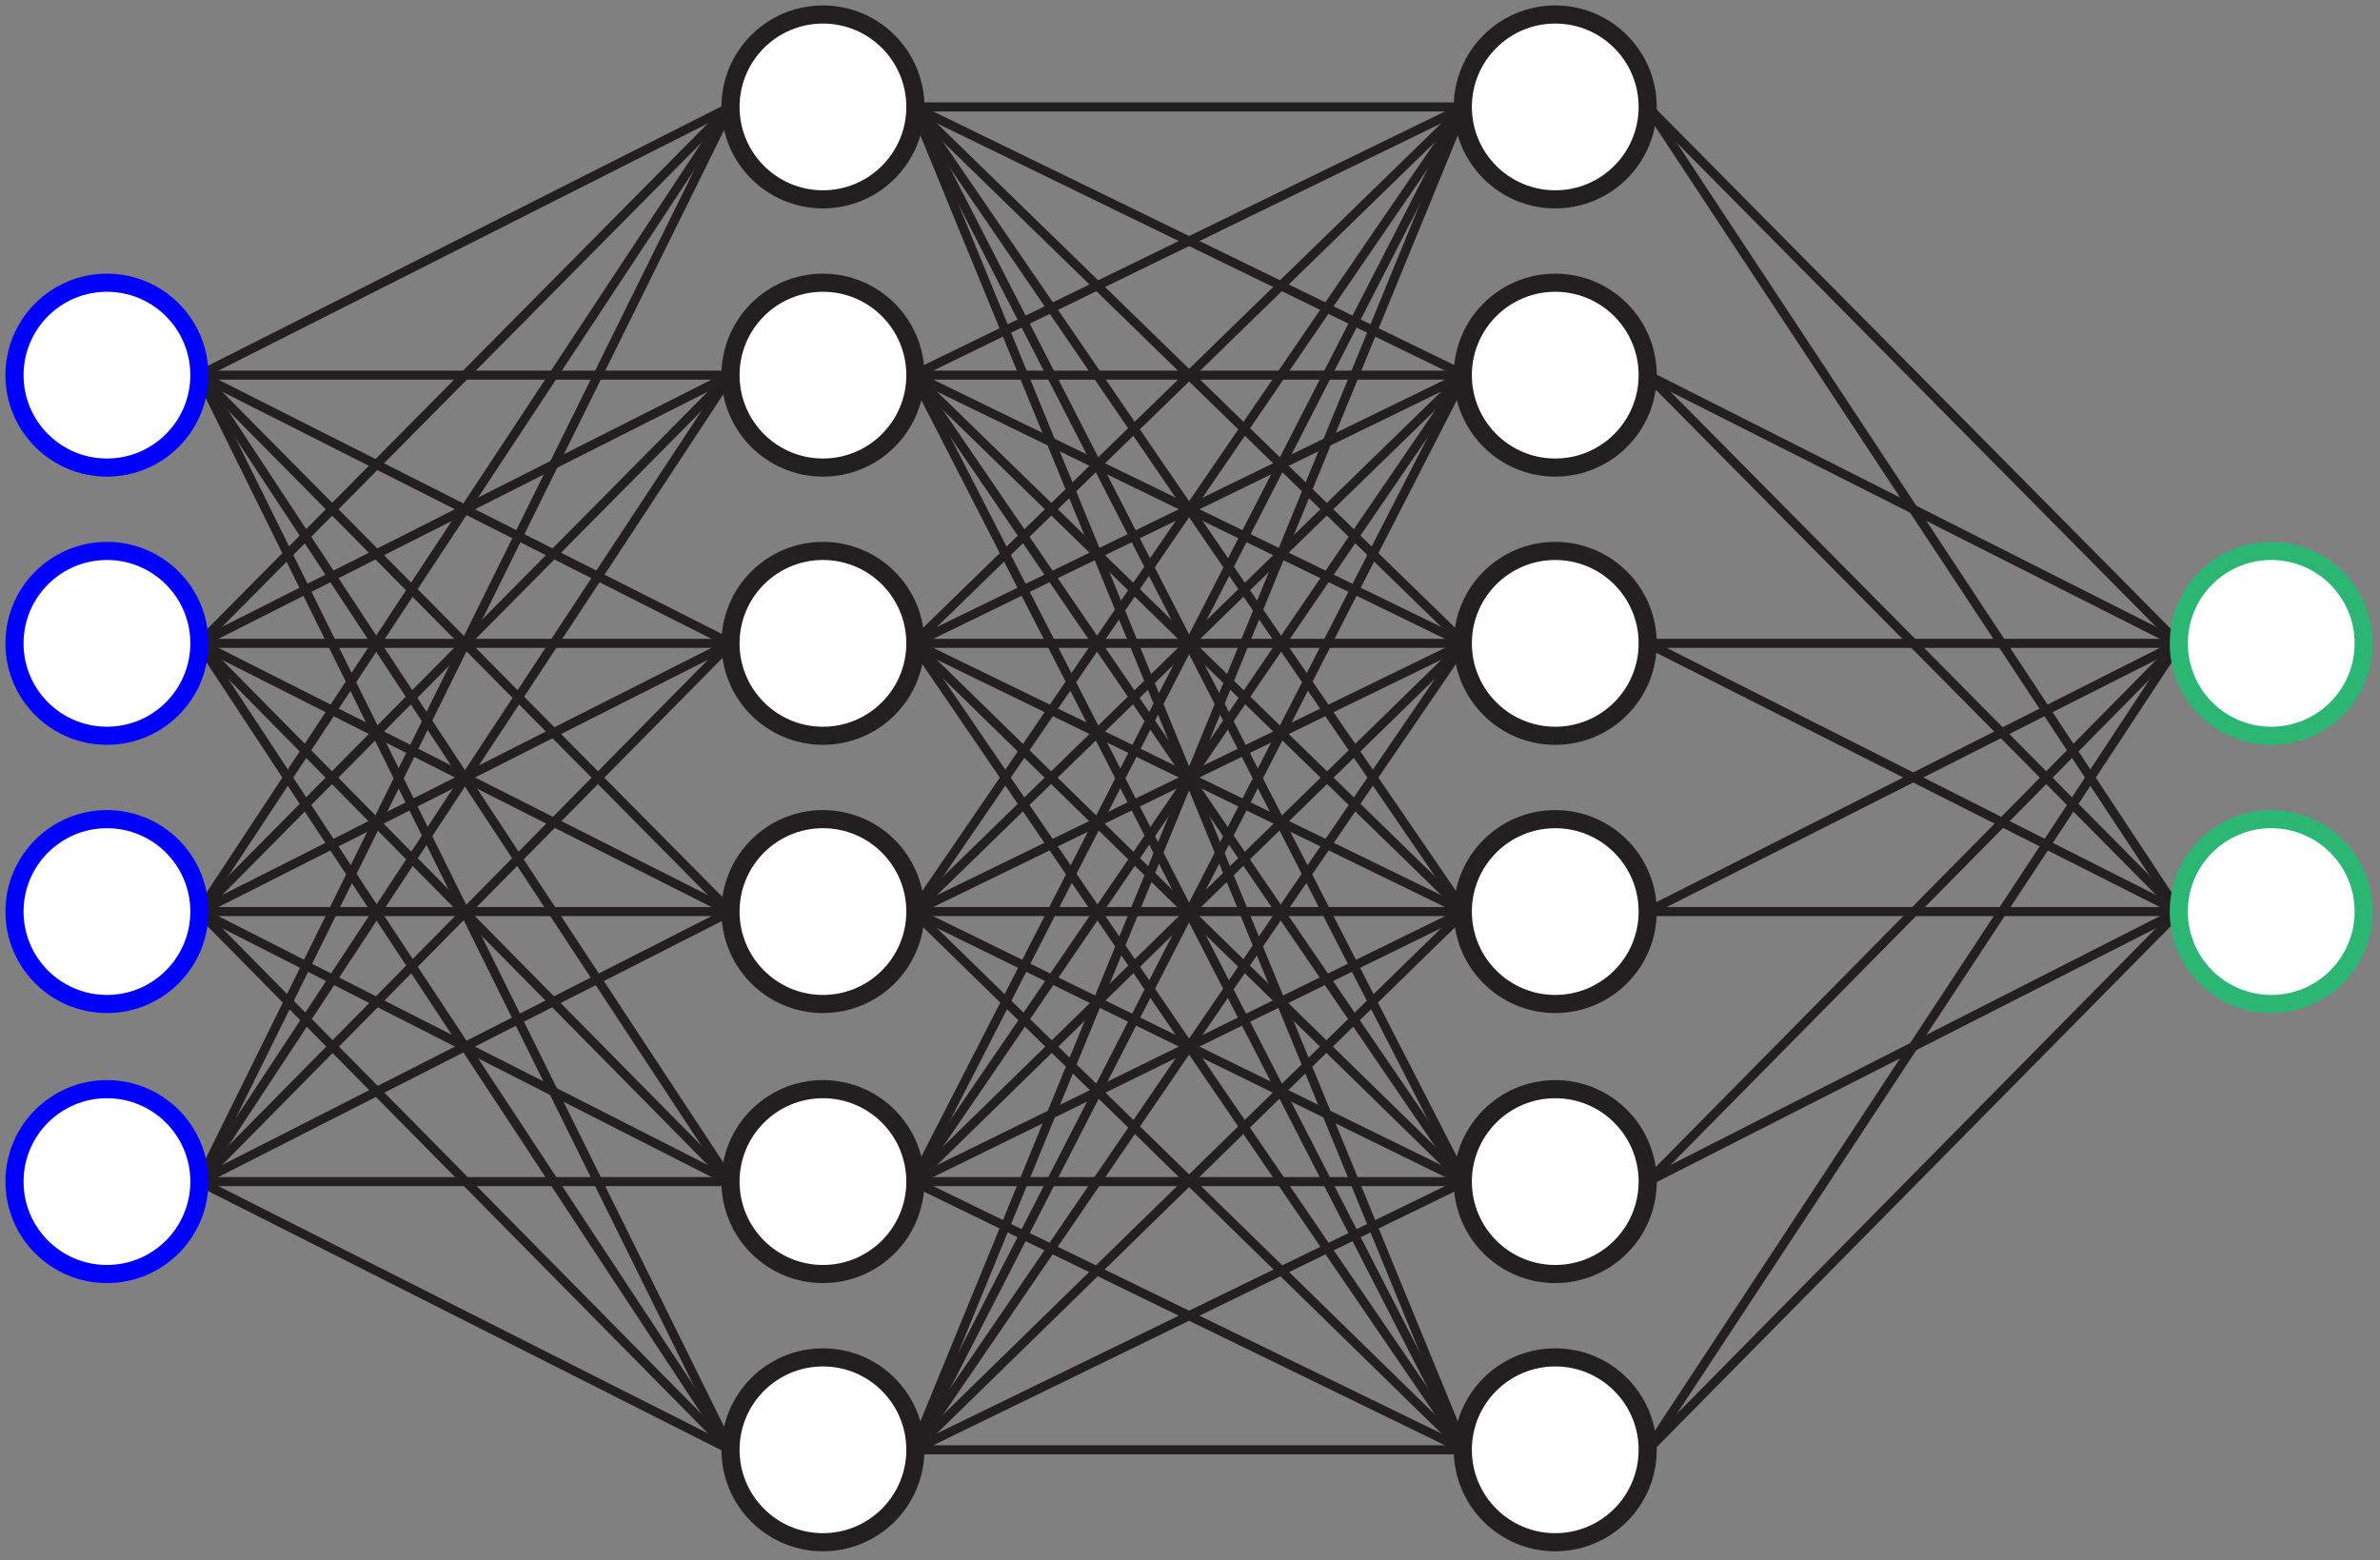 <?xml version="1.0" encoding="utf-8"?>
<!-- Generator: Adobe Illustrator 25.4.0, SVG Export Plug-In . SVG Version: 6.00 Build 0)  -->
<svg version="1.1" id="Layer_1" xmlns="http://www.w3.org/2000/svg" xmlns:xlink="http://www.w3.org/1999/xlink" x="0px" y="0px"
	 viewBox="0 0 131.3 86.1" style="enable-background:new 0 0 131.3 86.1;" xml:space="preserve">
<rect x="0" y="0" width="131.3" height="86.1" fill="#808080" stroke="none"/>
<style type="text/css">
	.st0{fill:none;stroke:#231F20;stroke-width:0.5;stroke-miterlimit:10;}
	.st1{fill:#FFFFFF;stroke:#2BB673;stroke-miterlimit:10;}
	.st2{fill:#FFFFFF;stroke:#0000FF;stroke-miterlimit:10;}
	.st3{fill:#FFFFFF;stroke:#231F20;stroke-miterlimit:10;}
</style>
<g>
	<line class="st0" x1="90.9" y1="5.9" x2="120.2" y2="35.5"/>
	<line class="st0" x1="90.9" y1="20.7" x2="120.2" y2="35.5"/>
	<line class="st0" x1="90.9" y1="35.5" x2="120.2" y2="35.5"/>
	<line class="st0" x1="90.9" y1="50.3" x2="120.2" y2="35.5"/>
	<line class="st0" x1="90.9" y1="65.2" x2="120.2" y2="35.5"/>
	<line class="st0" x1="90.9" y1="80" x2="120.2" y2="35.5"/>
</g>
<g>
	<line class="st0" x1="90.9" y1="80" x2="120.2" y2="50.3"/>
	<line class="st0" x1="90.9" y1="65.2" x2="120.2" y2="50.3"/>
	<line class="st0" x1="90.9" y1="50.3" x2="120.2" y2="50.3"/>
	<line class="st0" x1="90.9" y1="35.5" x2="120.2" y2="50.3"/>
	<line class="st0" x1="90.9" y1="20.7" x2="120.2" y2="50.3"/>
	<line class="st0" x1="90.9" y1="5.9" x2="120.2" y2="50.3"/>
</g>
<g>
	<line class="st0" x1="50.4" y1="5.9" x2="80.8" y2="5.9"/>
	<line class="st0" x1="80.8" y1="20.7" x2="50.4" y2="5.9"/>
	<line class="st0" x1="80.8" y1="35.5" x2="50.4" y2="5.9"/>
	<line class="st0" x1="80.8" y1="50.3" x2="50.4" y2="5.9"/>
	<line class="st0" x1="80.8" y1="65.2" x2="50.4" y2="5.9"/>
	<line class="st0" x1="80.8" y1="80" x2="50.4" y2="5.9"/>
	<line class="st0" x1="50.4" y1="20.7" x2="80.8" y2="5.9"/>
	<line class="st0" x1="80.8" y1="20.7" x2="50.4" y2="20.7"/>
	<line class="st0" x1="80.8" y1="35.5" x2="50.4" y2="20.7"/>
	<line class="st0" x1="80.8" y1="50.3" x2="50.4" y2="20.7"/>
	<line class="st0" x1="80.8" y1="65.2" x2="50.4" y2="20.7"/>
	<line class="st0" x1="80.8" y1="80" x2="50.4" y2="20.7"/>
	<line class="st0" x1="50.4" y1="35.5" x2="80.8" y2="5.9"/>
	<line class="st0" x1="80.8" y1="20.7" x2="50.4" y2="35.5"/>
	<line class="st0" x1="80.8" y1="35.5" x2="50.4" y2="35.5"/>
	<line class="st0" x1="80.8" y1="50.3" x2="50.4" y2="35.5"/>
	<line class="st0" x1="80.8" y1="65.2" x2="50.4" y2="35.5"/>
	<line class="st0" x1="80.8" y1="80" x2="50.4" y2="35.5"/>
</g>
<g>
	<line class="st0" x1="50.4" y1="80" x2="80.8" y2="80"/>
	<line class="st0" x1="80.8" y1="65.2" x2="50.4" y2="80"/>
	<line class="st0" x1="80.8" y1="50.3" x2="50.4" y2="80"/>
	<line class="st0" x1="80.8" y1="35.5" x2="50.4" y2="80"/>
	<line class="st0" x1="80.8" y1="20.7" x2="50.4" y2="80"/>
	<line class="st0" x1="80.8" y1="5.9" x2="50.4" y2="80"/>
	<line class="st0" x1="50.4" y1="65.2" x2="80.8" y2="80"/>
	<line class="st0" x1="80.8" y1="65.2" x2="50.4" y2="65.2"/>
	<line class="st0" x1="80.8" y1="50.3" x2="50.4" y2="65.2"/>
	<line class="st0" x1="80.8" y1="35.5" x2="50.4" y2="65.2"/>
	<line class="st0" x1="80.8" y1="20.7" x2="50.4" y2="65.2"/>
	<line class="st0" x1="80.8" y1="5.9" x2="50.4" y2="65.2"/>
	<line class="st0" x1="50.4" y1="50.3" x2="80.8" y2="80"/>
	<line class="st0" x1="80.8" y1="65.2" x2="50.4" y2="50.3"/>
	<line class="st0" x1="80.8" y1="50.3" x2="50.4" y2="50.3"/>
	<line class="st0" x1="80.8" y1="35.5" x2="50.4" y2="50.3"/>
	<line class="st0" x1="80.8" y1="20.7" x2="50.4" y2="50.3"/>
	<line class="st0" x1="80.8" y1="5.9" x2="50.4" y2="50.3"/>
</g>
<g>
	<line class="st0" x1="11" y1="20.7" x2="40.3" y2="5.9"/>
	<line class="st0" x1="11" y1="35.5" x2="40.3" y2="5.9"/>
	<line class="st0" x1="11" y1="20.7" x2="40.3" y2="20.7"/>
	<line class="st0" x1="40.3" y1="35.5" x2="11" y2="20.7"/>
	<line class="st0" x1="40.3" y1="50.3" x2="11" y2="20.7"/>
	<line class="st0" x1="40.3" y1="65.2" x2="11" y2="20.7"/>
	<line class="st0" x1="40.3" y1="80" x2="11" y2="20.7"/>
	<line class="st0" x1="40.3" y1="20.7" x2="11" y2="35.5"/>
	<line class="st0" x1="40.3" y1="35.5" x2="11" y2="35.5"/>
	<line class="st0" x1="40.3" y1="50.3" x2="11" y2="35.5"/>
	<line class="st0" x1="40.3" y1="65.2" x2="11" y2="35.5"/>
	<line class="st0" x1="40.3" y1="80" x2="11" y2="35.5"/>
</g>
<g>
	<line class="st0" x1="11" y1="65.2" x2="40.3" y2="80"/>
	<line class="st0" x1="11" y1="50.3" x2="40.3" y2="80"/>
	<line class="st0" x1="11" y1="65.2" x2="40.3" y2="65.2"/>
	<line class="st0" x1="40.3" y1="50.3" x2="11" y2="65.2"/>
	<line class="st0" x1="40.3" y1="35.5" x2="11" y2="65.2"/>
	<line class="st0" x1="40.3" y1="20.7" x2="11" y2="65.2"/>
	<line class="st0" x1="40.3" y1="5.9" x2="11" y2="65.2"/>
	<line class="st0" x1="40.3" y1="65.2" x2="11" y2="50.3"/>
	<line class="st0" x1="40.3" y1="50.3" x2="11" y2="50.3"/>
	<line class="st0" x1="40.3" y1="35.5" x2="11" y2="50.3"/>
	<line class="st0" x1="40.3" y1="20.7" x2="11" y2="50.3"/>
	<line class="st0" x1="40.3" y1="5.9" x2="11" y2="50.3"/>
</g>
<circle class="st1" cx="125.3" cy="35.5" r="5.1"/>
<circle class="st1" cx="125.3" cy="50.3" r="5.1"/>
<circle class="st2" cx="5.9" cy="20.7" r="5.1"/>
<circle class="st2" cx="5.9" cy="35.5" r="5.1"/>
<circle class="st2" cx="5.9" cy="50.3" r="5.1"/>
<circle class="st2" cx="5.9" cy="65.2" r="5.1"/>
<circle class="st3" cx="45.4" cy="20.7" r="5.1"/>
<circle class="st3" cx="45.4" cy="35.5" r="5.1"/>
<circle class="st3" cx="45.4" cy="5.9" r="5.1"/>
<circle class="st3" cx="45.4" cy="50.3" r="5.1"/>
<circle class="st3" cx="45.4" cy="65.2" r="5.1"/>
<circle class="st3" cx="45.4" cy="80" r="5.1"/>
<circle class="st3" cx="85.8" cy="20.7" r="5.1"/>
<circle class="st3" cx="85.8" cy="35.5" r="5.1"/>
<circle class="st3" cx="85.8" cy="5.9" r="5.1"/>
<circle class="st3" cx="85.8" cy="50.3" r="5.1"/>
<circle class="st3" cx="85.8" cy="65.2" r="5.1"/>
<circle class="st3" cx="85.8" cy="80" r="5.1"/>
</svg>
